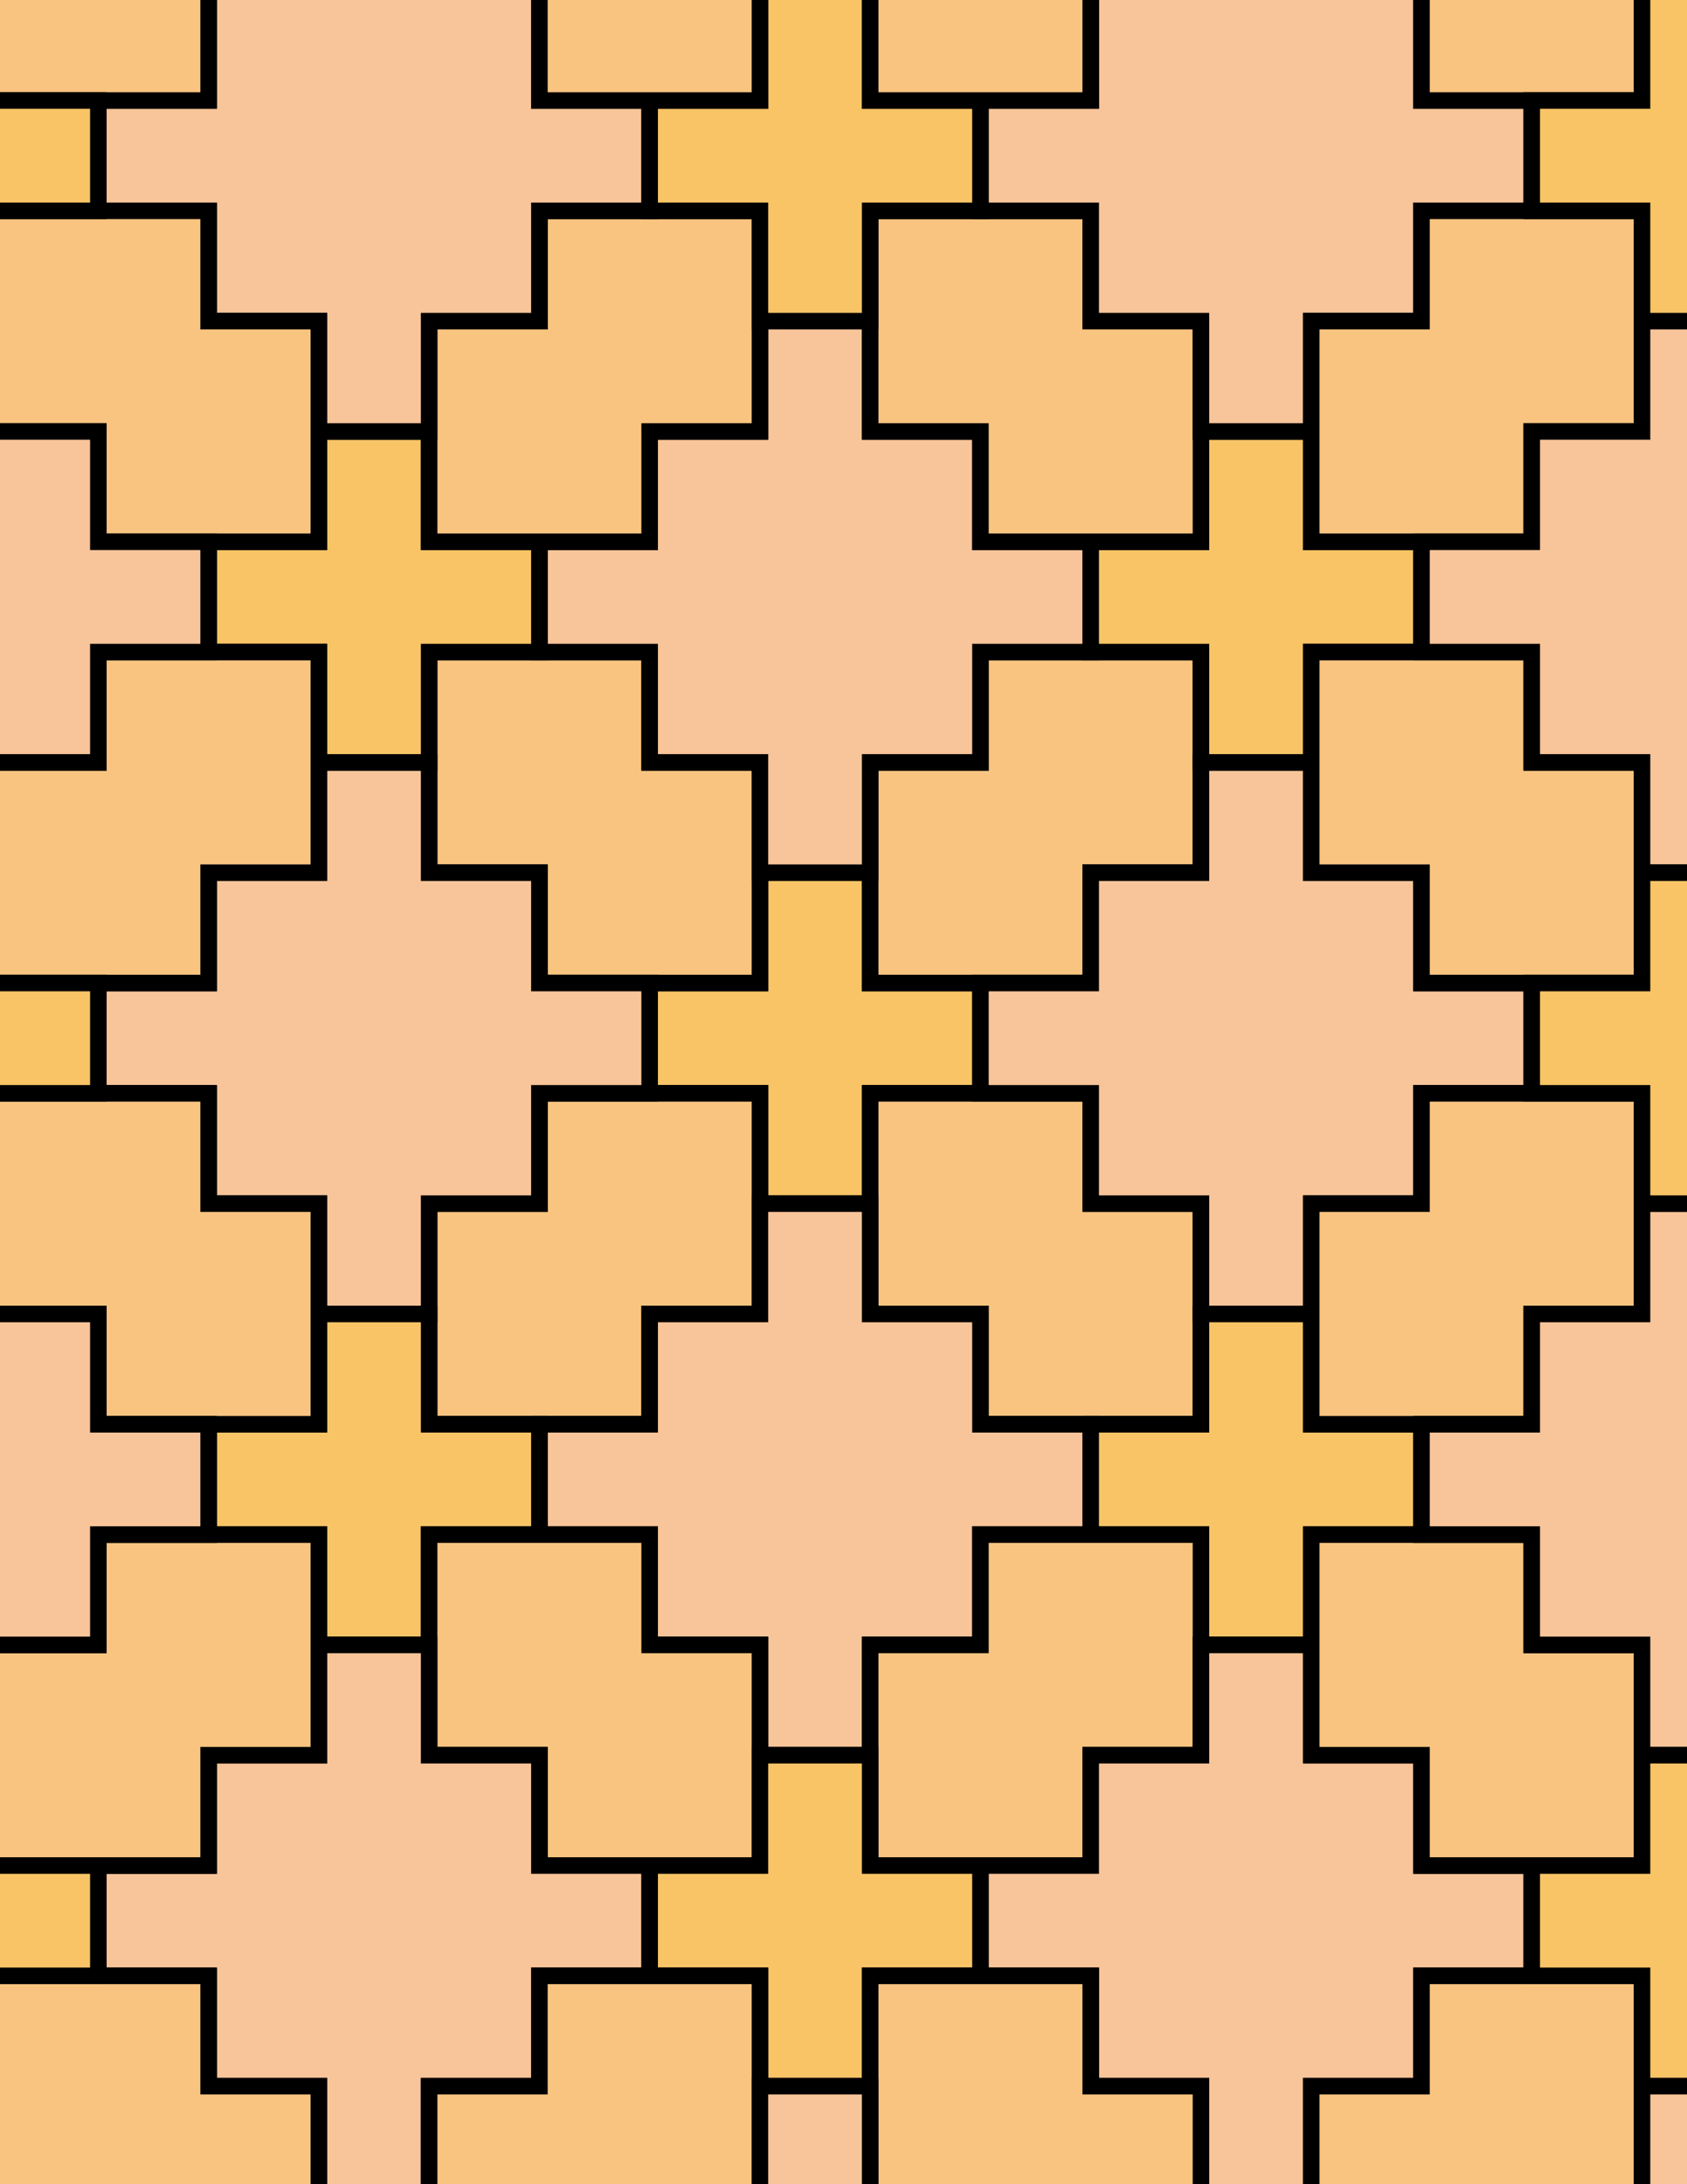 <svg xmlns="http://www.w3.org/2000/svg" xmlns:xlink="http://www.w3.org/1999/xlink" xmlns:inkscape="http://www.inkscape.org/namespaces/inkscape" version="1.1" width="612" height="792" viewBox="0 0 612 792">
<path transform="matrix(.1,0,0,-.1,0,792)" d="M2756.8 3555.5H3156.8V3955.5H3556.8V4355.5H3156.8V4755.5H2756.8V4355.5H2356.8V3955.5H2756.8" fill="#f8c466"/>
<path transform="matrix(.1,0,0,-.1,0,792)" stroke-width="60" stroke-linecap="butt" stroke-miterlimit="10" stroke-linejoin="miter" fill="none" stroke="#000000" d="M2756.8 3555.5H3156.8V3955.5H3556.8V4355.5H3156.8V4755.5H2756.8V4355.5H2356.8V3955.5H2756.8Z"/>
<path transform="matrix(.1,0,0,-.1,0,792)" d="M3156.8 4355.5H3956.8V4755.5H4356.8V5155.5 5555.5H3956.8 3556.8V5155.5H3156.8V4755.5" fill="#f8c480"/>
<path transform="matrix(.1,0,0,-.1,0,792)" stroke-width="60" stroke-linecap="butt" stroke-miterlimit="10" stroke-linejoin="miter" fill="none" stroke="#000000" d="M3156.8 4355.5H3956.8V4755.5H4356.8V5155.5 5555.5H3956.8 3556.8V5155.5H3156.8V4755.5Z"/>
<path transform="matrix(.1,0,0,-.1,0,792)" d="M3156.8 3955.5V3155.5H3556.8V2755.5H3956.8 4356.8V3155.5 3555.5H3956.8V3955.5H3556.8" fill="#f8c480"/>
<path transform="matrix(.1,0,0,-.1,0,792)" stroke-width="60" stroke-linecap="butt" stroke-miterlimit="10" stroke-linejoin="miter" fill="none" stroke="#000000" d="M3156.8 3955.5V3155.5H3556.8V2755.5H3956.8 4356.8V3155.5 3555.5H3956.8V3955.5H3556.8Z"/>
<path transform="matrix(.1,0,0,-.1,0,792)" d="M2756.8 4355.5V5155.5H2356.8V5555.5H1956.8 1556.8V5155.5 4755.5H1956.8V4355.5H2356.8" fill="#f8c480"/>
<path transform="matrix(.1,0,0,-.1,0,792)" stroke-width="60" stroke-linecap="butt" stroke-miterlimit="10" stroke-linejoin="miter" fill="none" stroke="#000000" d="M2756.8 4355.5V5155.5H2356.8V5555.5H1956.8 1556.8V5155.5 4755.5H1956.8V4355.5H2356.8Z"/>
<path transform="matrix(.1,0,0,-.1,0,792)" d="M2756.8 3955.5H1956.8V3555.5H1556.8V3155.5 2755.5H1956.8 2356.8V3155.5H2756.8V3555.5" fill="#f8c480"/>
<path transform="matrix(.1,0,0,-.1,0,792)" stroke-width="60" stroke-linecap="butt" stroke-miterlimit="10" stroke-linejoin="miter" fill="none" stroke="#000000" d="M2756.8 3955.5H1956.8V3555.5H1556.8V3155.5 2755.5H1956.8 2356.8V3155.5H2756.8V3555.5Z"/>
<path transform="matrix(.1,0,0,-.1,0,792)" d="M3156.8 4755.5V5155.5H3556.8V5555.5H3956.8V5955.5H3556.8V6355.5H3156.8V6755.5H2756.8V6355.5H2356.8V5955.5H1956.8V5555.5H2356.8V5155.5H2756.8V4755.5" fill="#f8c499"/>
<path transform="matrix(.1,0,0,-.1,0,792)" stroke-width="60" stroke-linecap="butt" stroke-miterlimit="10" stroke-linejoin="miter" fill="none" stroke="#000000" d="M3156.8 4755.5V5155.5H3556.8V5555.5H3956.8V5955.5H3556.8V6355.5H3156.8V6755.5H2756.8V6355.5H2356.8V5955.5H1956.8V5555.5H2356.8V5155.5H2756.8V4755.5Z"/>
<path transform="matrix(.1,0,0,-.1,0,792)" d="M2756.8 3555.5V3155.5H2356.8V2755.5H1956.8V2355.5H2356.8V1955.5H2756.8V1555.5H3156.8V1955.5H3556.8V2355.5H3956.8V2755.5H3556.8V3155.5H3156.8V3555.5" fill="#f8c499"/>
<path transform="matrix(.1,0,0,-.1,0,792)" stroke-width="60" stroke-linecap="butt" stroke-miterlimit="10" stroke-linejoin="miter" fill="none" stroke="#000000" d="M2756.8 3555.5V3155.5H2356.8V2755.5H1956.8V2355.5H2356.8V1955.5H2756.8V1555.5H3156.8V1955.5H3556.8V2355.5H3956.8V2755.5H3556.8V3155.5H3156.8V3555.5Z"/>
<path transform="matrix(.1,0,0,-.1,0,792)" d="M3556.8 3955.5H3956.8V3555.5H4356.8V3155.5H4756.8V3555.5H5156.8V3955.5H5556.8V4355.5H5156.8V4755.5H4756.8V5155.5H4356.8V4755.5H3956.8V4355.5H3556.8" fill="#f8c499"/>
<path transform="matrix(.1,0,0,-.1,0,792)" stroke-width="60" stroke-linecap="butt" stroke-miterlimit="10" stroke-linejoin="miter" fill="none" stroke="#000000" d="M3556.8 3955.5H3956.8V3555.5H4356.8V3155.5H4756.8V3555.5H5156.8V3955.5H5556.8V4355.5H5156.8V4755.5H4756.8V5155.5H4356.8V4755.5H3956.8V4355.5H3556.8Z"/>
<path transform="matrix(.1,0,0,-.1,0,792)" d="M2356.8 4355.5H1956.8V4755.5H1556.8V5155.5H1156.8V4755.5H756.801V4355.5H356.801V3955.5H756.801V3555.5H1156.8V3155.5H1556.8V3555.5H1956.8V3955.5H2356.8" fill="#f8c499"/>
<path transform="matrix(.1,0,0,-.1,0,792)" stroke-width="60" stroke-linecap="butt" stroke-miterlimit="10" stroke-linejoin="miter" fill="none" stroke="#000000" d="M2356.8 4355.5H1956.8V4755.5H1556.8V5155.5H1156.8V4755.5H756.801V4355.5H356.801V3955.5H756.801V3555.5H1156.8V3155.5H1556.8V3555.5H1956.8V3955.5H2356.8Z"/>
<path transform="matrix(.1,0,0,-.1,0,792)" d="M3956.8 5555.5H4356.8V5155.5H4756.8V5555.5H5156.8V5955.5H4756.8V6355.5H4356.8V5955.5H3956.8" fill="#f8c466"/>
<path transform="matrix(.1,0,0,-.1,0,792)" stroke-width="60" stroke-linecap="butt" stroke-miterlimit="10" stroke-linejoin="miter" fill="none" stroke="#000000" d="M3956.8 5555.5H4356.8V5155.5H4756.8V5555.5H5156.8V5955.5H4756.8V6355.5H4356.8V5955.5H3956.8Z"/>
<path transform="matrix(.1,0,0,-.1,0,792)" d="M1956.8 5555.5V5955.5H1556.8V6355.5H1156.8V5955.5H756.801V5555.5H1156.8V5155.5H1556.8V5555.5" fill="#f8c466"/>
<path transform="matrix(.1,0,0,-.1,0,792)" stroke-width="60" stroke-linecap="butt" stroke-miterlimit="10" stroke-linejoin="miter" fill="none" stroke="#000000" d="M1956.8 5555.5V5955.5H1556.8V6355.5H1156.8V5955.5H756.801V5555.5H1156.8V5155.5H1556.8V5555.5Z"/>
<path transform="matrix(.1,0,0,-.1,0,792)" d="M1956.8 2755.5H1556.8V3155.5H1156.8V2755.5H756.801V2355.5H1156.8V1955.5H1556.8V2355.5H1956.8" fill="#f8c466"/>
<path transform="matrix(.1,0,0,-.1,0,792)" stroke-width="60" stroke-linecap="butt" stroke-miterlimit="10" stroke-linejoin="miter" fill="none" stroke="#000000" d="M1956.8 2755.5H1556.8V3155.5H1156.8V2755.5H756.801V2355.5H1156.8V1955.5H1556.8V2355.5H1956.8Z"/>
<path transform="matrix(.1,0,0,-.1,0,792)" d="M3956.8 2755.5V2355.5H4356.8V1955.5H4756.8V2355.5H5156.8V2755.5H4756.8V3155.5H4356.8V2755.5" fill="#f8c466"/>
<path transform="matrix(.1,0,0,-.1,0,792)" stroke-width="60" stroke-linecap="butt" stroke-miterlimit="10" stroke-linejoin="miter" fill="none" stroke="#000000" d="M3956.8 2755.5V2355.5H4356.8V1955.5H4756.8V2355.5H5156.8V2755.5H4756.8V3155.5H4356.8V2755.5Z"/>
<path transform="matrix(.1,0,0,-.1,0,792)" d="M3956.8 5955.5H4356.8V6755.5H3956.8V7155.5H3556.8 3156.8V6755.5 6355.5H3556.8V5955.5" fill="#f8c480"/>
<path transform="matrix(.1,0,0,-.1,0,792)" stroke-width="60" stroke-linecap="butt" stroke-miterlimit="10" stroke-linejoin="miter" fill="none" stroke="#000000" d="M3956.8 5955.5H4356.8V6755.5H3956.8V7155.5H3556.8 3156.8V6755.5 6355.5H3556.8V5955.5Z"/>
<path transform="matrix(.1,0,0,-.1,0,792)" d="M2356.8 5955.5V6355.5H2756.8V7155.5H2356.8 1956.8V6755.5H1556.8V6355.5 5955.5H1956.8" fill="#f8c480"/>
<path transform="matrix(.1,0,0,-.1,0,792)" stroke-width="60" stroke-linecap="butt" stroke-miterlimit="10" stroke-linejoin="miter" fill="none" stroke="#000000" d="M2356.8 5955.5V6355.5H2756.8V7155.5H2356.8 1956.8V6755.5H1556.8V6355.5 5955.5H1956.8Z"/>
<path transform="matrix(.1,0,0,-.1,0,792)" d="M1956.8 2355.5H1556.8V1555.5H1956.8V1155.5H2356.8 2756.8V1555.5 1955.5H2356.8V2355.5" fill="#f8c480"/>
<path transform="matrix(.1,0,0,-.1,0,792)" stroke-width="60" stroke-linecap="butt" stroke-miterlimit="10" stroke-linejoin="miter" fill="none" stroke="#000000" d="M1956.8 2355.5H1556.8V1555.5H1956.8V1155.5H2356.8 2756.8V1555.5 1955.5H2356.8V2355.5Z"/>
<path transform="matrix(.1,0,0,-.1,0,792)" d="M3556.8 2355.5V1955.5H3156.8V1155.5H3556.8 3956.8V1555.5H4356.8V1955.5 2355.5H3956.8" fill="#f8c480"/>
<path transform="matrix(.1,0,0,-.1,0,792)" stroke-width="60" stroke-linecap="butt" stroke-miterlimit="10" stroke-linejoin="miter" fill="none" stroke="#000000" d="M3556.8 2355.5V1955.5H3156.8V1155.5H3556.8 3956.8V1555.5H4356.8V1955.5 2355.5H3956.8Z"/>
<path transform="matrix(.1,0,0,-.1,0,792)" d="M4356.8 6355.5H4756.8V6755.5H5156.8V7155.5H5556.8V7555.5H5156.8V7955.5H4756.8V8355.5H4356.8V7955.5H3956.8V7555.5H3556.8V7155.5H3956.8V6755.5H4356.8" fill="#f8c499"/>
<path transform="matrix(.1,0,0,-.1,0,792)" stroke-width="60" stroke-linecap="butt" stroke-miterlimit="10" stroke-linejoin="miter" fill="none" stroke="#000000" d="M4356.8 6355.5H4756.8V6755.5H5156.8V7155.5H5556.8V7555.5H5156.8V7955.5H4756.8V8355.5H4356.8V7955.5H3956.8V7555.5H3556.8V7155.5H3956.8V6755.5H4356.8Z"/>
<path transform="matrix(.1,0,0,-.1,0,792)" d="M1556.8 6355.5V6755.5H1956.8V7155.5H2356.8V7555.5H1956.8V7955.5H1556.8V8355.5H1156.8V7955.5H756.801V7555.5H356.801V7155.5H756.801V6755.5H1156.8V6355.5" fill="#f8c499"/>
<path transform="matrix(.1,0,0,-.1,0,792)" stroke-width="60" stroke-linecap="butt" stroke-miterlimit="10" stroke-linejoin="miter" fill="none" stroke="#000000" d="M1556.8 6355.5V6755.5H1956.8V7155.5H2356.8V7555.5H1956.8V7955.5H1556.8V8355.5H1156.8V7955.5H756.801V7555.5H356.801V7155.5H756.801V6755.5H1156.8V6355.5Z"/>
<path transform="matrix(.1,0,0,-.1,0,792)" d="M1556.8 1955.5H1156.8V1555.5H756.801V1155.5H356.801V755.5H756.801V355.5H1156.8V-44.5H1556.8V355.5H1956.8V755.5H2356.8V1155.5H1956.8V1555.5H1556.8" fill="#f8c499"/>
<path transform="matrix(.1,0,0,-.1,0,792)" stroke-width="60" stroke-linecap="butt" stroke-miterlimit="10" stroke-linejoin="miter" fill="none" stroke="#000000" d="M1556.8 1955.5H1156.8V1555.5H756.801V1155.5H356.801V755.5H756.801V355.5H1156.8V-44.5H1556.8V355.5H1956.8V755.5H2356.8V1155.5H1956.8V1555.5H1556.8Z"/>
<path transform="matrix(.1,0,0,-.1,0,792)" d="M4356.8 1955.5V1555.5H3956.8V1155.5H3556.8V755.5H3956.8V355.5H4356.8V-44.5H4756.8V355.5H5156.8V755.5H5556.8V1155.5H5156.8V1555.5H4756.8V1955.5" fill="#f8c499"/>
<path transform="matrix(.1,0,0,-.1,0,792)" stroke-width="60" stroke-linecap="butt" stroke-miterlimit="10" stroke-linejoin="miter" fill="none" stroke="#000000" d="M4356.8 1955.5V1555.5H3956.8V1155.5H3556.8V755.5H3956.8V355.5H4356.8V-44.5H4756.8V355.5H5156.8V755.5H5556.8V1155.5H5156.8V1555.5H4756.8V1955.5Z"/>
<path transform="matrix(.1,0,0,-.1,0,792)" d="M4756.8 1955.5V1555.5H5156.8V1155.5H5556.8 5956.8V1555.5 1955.5H5556.8V2355.5H5156.8 4756.8" fill="#f8c480"/>
<path transform="matrix(.1,0,0,-.1,0,792)" stroke-width="60" stroke-linecap="butt" stroke-miterlimit="10" stroke-linejoin="miter" fill="none" stroke="#000000" d="M4756.8 1955.5V1555.5H5156.8V1155.5H5556.8 5956.8V1555.5 1955.5H5556.8V2355.5H5156.8 4756.8Z"/>
<path transform="matrix(.1,0,0,-.1,0,792)" d="M4756.8 2755.5H5556.8V3155.5H5956.8V3555.5 3955.5H5556.8 5156.8V3555.5H4756.8V3155.5" fill="#f8c480"/>
<path transform="matrix(.1,0,0,-.1,0,792)" stroke-width="60" stroke-linecap="butt" stroke-miterlimit="10" stroke-linejoin="miter" fill="none" stroke="#000000" d="M4756.8 2755.5H5556.8V3155.5H5956.8V3555.5 3955.5H5556.8 5156.8V3555.5H4756.8V3155.5Z"/>
<path transform="matrix(.1,0,0,-.1,0,792)" d="M4756.8 4755.5H5156.8V4355.5H5956.8V4755.5 5155.5H5556.8V5555.5H5156.8 4756.8V5155.5" fill="#f8c480"/>
<path transform="matrix(.1,0,0,-.1,0,792)" stroke-width="60" stroke-linecap="butt" stroke-miterlimit="10" stroke-linejoin="miter" fill="none" stroke="#000000" d="M4756.8 4755.5H5156.8V4355.5H5956.8V4755.5 5155.5H5556.8V5555.5H5156.8 4756.8V5155.5Z"/>
<path transform="matrix(.1,0,0,-.1,0,792)" d="M4756.8 5955.5H5556.8V6355.5H5956.8V6755.5 7155.5H5556.8 5156.8V6755.5H4756.8V6355.5" fill="#f8c480"/>
<path transform="matrix(.1,0,0,-.1,0,792)" stroke-width="60" stroke-linecap="butt" stroke-miterlimit="10" stroke-linejoin="miter" fill="none" stroke="#000000" d="M4756.8 5955.5H5556.8V6355.5H5956.8V6755.5 7155.5H5556.8 5156.8V6755.5H4756.8V6355.5Z"/>
<path transform="matrix(.1,0,0,-.1,0,792)" d="M1156.8 6355.5V6755.5H756.801V7155.5H356.801-43.199V6755.5 6355.5H356.801V5955.5H756.801 1156.8" fill="#f8c480"/>
<path transform="matrix(.1,0,0,-.1,0,792)" stroke-width="60" stroke-linecap="butt" stroke-miterlimit="10" stroke-linejoin="miter" fill="none" stroke="#000000" d="M1156.8 6355.5V6755.5H756.801V7155.5H356.801-43.199V6755.5 6355.5H356.801V5955.5H756.801 1156.8Z"/>
<path transform="matrix(.1,0,0,-.1,0,792)" d="M1156.8 5555.5H356.801V5155.5H-43.199V4755.5 4355.5H356.801 756.801V4755.5H1156.8V5155.5" fill="#f8c480"/>
<path transform="matrix(.1,0,0,-.1,0,792)" stroke-width="60" stroke-linecap="butt" stroke-miterlimit="10" stroke-linejoin="miter" fill="none" stroke="#000000" d="M1156.8 5555.5H356.801V5155.5H-43.199V4755.5 4355.5H356.801 756.801V4755.5H1156.8V5155.5Z"/>
<path transform="matrix(.1,0,0,-.1,0,792)" d="M1156.8 3555.5H756.801V3955.5H-43.199V3555.5 3155.5H356.801V2755.5H756.801 1156.8V3155.5" fill="#f8c480"/>
<path transform="matrix(.1,0,0,-.1,0,792)" stroke-width="60" stroke-linecap="butt" stroke-miterlimit="10" stroke-linejoin="miter" fill="none" stroke="#000000" d="M1156.8 3555.5H756.801V3955.5H-43.199V3555.5 3155.5H356.801V2755.5H756.801 1156.8V3155.5Z"/>
<path transform="matrix(.1,0,0,-.1,0,792)" d="M1156.8 2355.5H356.801V1955.5H-43.199V1555.5 1155.5H356.801 756.801V1555.5H1156.8V1955.5" fill="#f8c480"/>
<path transform="matrix(.1,0,0,-.1,0,792)" stroke-width="60" stroke-linecap="butt" stroke-miterlimit="10" stroke-linejoin="miter" fill="none" stroke="#000000" d="M1156.8 2355.5H356.801V1955.5H-43.199V1555.5 1155.5H356.801 756.801V1555.5H1156.8V1955.5Z"/>
<path transform="matrix(.1,0,0,-.1,0,792)" d="M3156.8 6755.5V7155.5H3556.8V7555.5H3156.8V7955.5H2756.8V7555.5H2356.8V7155.5H2756.8V6755.5" fill="#f8c466"/>
<path transform="matrix(.1,0,0,-.1,0,792)" stroke-width="60" stroke-linecap="butt" stroke-miterlimit="10" stroke-linejoin="miter" fill="none" stroke="#000000" d="M3156.8 6755.5V7155.5H3556.8V7555.5H3156.8V7955.5H2756.8V7555.5H2356.8V7155.5H2756.8V6755.5Z"/>
<path transform="matrix(.1,0,0,-.1,0,792)" d="M2756.8 1555.5V1155.5H2356.8V755.5H2756.8V355.5H3156.8V755.5H3556.8V1155.5H3156.8V1555.5" fill="#f8c466"/>
<path transform="matrix(.1,0,0,-.1,0,792)" stroke-width="60" stroke-linecap="butt" stroke-miterlimit="10" stroke-linejoin="miter" fill="none" stroke="#000000" d="M2756.8 1555.5V1155.5H2356.8V755.5H2756.8V355.5H3156.8V755.5H3556.8V1155.5H3156.8V1555.5Z"/>
<path transform="matrix(.1,0,0,-.1,0,792)" d="M5156.8 2355.5H5556.8V1955.5H5956.8V1555.5H6356.8V1955.5H6756.8V2355.5H7156.8V2755.5H6756.8V3155.5H6356.8V3555.5H5956.8V3155.5H5556.8V2755.5H5156.8" fill="#f8c499"/>
<path transform="matrix(.1,0,0,-.1,0,792)" stroke-width="60" stroke-linecap="butt" stroke-miterlimit="10" stroke-linejoin="miter" fill="none" stroke="#000000" d="M5156.8 2355.5H5556.8V1955.5H5956.8V1555.5H6356.8V1955.5H6756.8V2355.5H7156.8V2755.5H6756.8V3155.5H6356.8V3555.5H5956.8V3155.5H5556.8V2755.5H5156.8Z"/>
<path transform="matrix(.1,0,0,-.1,0,792)" d="M5156.8 5555.5H5556.8V5155.5H5956.8V4755.5H6356.8V5155.5H6756.8V5555.5H7156.8V5955.5H6756.8V6355.5H6356.8V6755.5H5956.8V6355.5H5556.8V5955.5H5156.8" fill="#f8c499"/>
<path transform="matrix(.1,0,0,-.1,0,792)" stroke-width="60" stroke-linecap="butt" stroke-miterlimit="10" stroke-linejoin="miter" fill="none" stroke="#000000" d="M5156.8 5555.5H5556.8V5155.5H5956.8V4755.5H6356.8V5155.5H6756.8V5555.5H7156.8V5955.5H6756.8V6355.5H6356.8V6755.5H5956.8V6355.5H5556.8V5955.5H5156.8Z"/>
<path transform="matrix(.1,0,0,-.1,0,792)" d="M756.801 5955.5H356.801V6355.5H-43.199V6755.5H-443.199V6355.5H-843.199V5955.5H-1243.2V5555.5H-843.199V5155.5H-443.199V4755.5H-43.199V5155.5H356.801V5555.5H756.801" fill="#f8c499"/>
<path transform="matrix(.1,0,0,-.1,0,792)" stroke-width="60" stroke-linecap="butt" stroke-miterlimit="10" stroke-linejoin="miter" fill="none" stroke="#000000" d="M756.801 5955.5H356.801V6355.5H-43.199V6755.5H-443.199V6355.5H-843.199V5955.5H-1243.2V5555.5H-843.199V5155.5H-443.199V4755.5H-43.199V5155.5H356.801V5555.5H756.801Z"/>
<path transform="matrix(.1,0,0,-.1,0,792)" d="M756.801 2755.5H356.801V3155.5H-43.199V3555.5H-443.199V3155.5H-843.199V2755.5H-1243.2V2355.5H-843.199V1955.5H-443.199V1555.5H-43.199V1955.5H356.801V2355.5H756.801" fill="#f8c499"/>
<path transform="matrix(.1,0,0,-.1,0,792)" stroke-width="60" stroke-linecap="butt" stroke-miterlimit="10" stroke-linejoin="miter" fill="none" stroke="#000000" d="M756.801 2755.5H356.801V3155.5H-43.199V3555.5H-443.199V3155.5H-843.199V2755.5H-1243.2V2355.5H-843.199V1955.5H-443.199V1555.5H-43.199V1955.5H356.801V2355.5H756.801Z"/>
<path transform="matrix(.1,0,0,-.1,0,792)" d="M5156.8 7555.5H5956.8V8355.5H5556.8V8755.5H5156.8 4756.8V8355.5 7955.5H5156.8" fill="#f8c480"/>
<path transform="matrix(.1,0,0,-.1,0,792)" stroke-width="60" stroke-linecap="butt" stroke-miterlimit="10" stroke-linejoin="miter" fill="none" stroke="#000000" d="M5156.8 7555.5H5956.8V8355.5H5556.8V8755.5H5156.8 4756.8V8355.5 7955.5H5156.8Z"/>
<path transform="matrix(.1,0,0,-.1,0,792)" d="M3956.8 7555.5V7955.5H4356.8V8755.5H3956.8 3556.8V8355.5H3156.8V7955.5 7555.5H3556.8" fill="#f8c480"/>
<path transform="matrix(.1,0,0,-.1,0,792)" stroke-width="60" stroke-linecap="butt" stroke-miterlimit="10" stroke-linejoin="miter" fill="none" stroke="#000000" d="M3956.8 7555.5V7955.5H4356.8V8755.5H3956.8 3556.8V8355.5H3156.8V7955.5 7555.5H3556.8Z"/>
<path transform="matrix(.1,0,0,-.1,0,792)" d="M2756.8 7555.5V8355.5H2356.8V8755.5H1956.8 1556.8V8355.5 7955.5H1956.8V7555.5H2356.8" fill="#f8c480"/>
<path transform="matrix(.1,0,0,-.1,0,792)" stroke-width="60" stroke-linecap="butt" stroke-miterlimit="10" stroke-linejoin="miter" fill="none" stroke="#000000" d="M2756.8 7555.5V8355.5H2356.8V8755.5H1956.8 1556.8V8355.5 7955.5H1956.8V7555.5H2356.8Z"/>
<path transform="matrix(.1,0,0,-.1,0,792)" d="M756.801 7555.5V7955.5H1156.8V8755.5H756.801 356.801V8355.5H-43.199V7955.5 7555.5H356.801" fill="#f8c480"/>
<path transform="matrix(.1,0,0,-.1,0,792)" stroke-width="60" stroke-linecap="butt" stroke-miterlimit="10" stroke-linejoin="miter" fill="none" stroke="#000000" d="M756.801 7555.5V7955.5H1156.8V8755.5H756.801 356.801V8355.5H-43.199V7955.5 7555.5H356.801Z"/>
<path transform="matrix(.1,0,0,-.1,0,792)" d="M756.801 755.5H-43.199V-44.5H356.801V-444.5H756.801 1156.8V-44.5 355.5H756.801" fill="#f8c480"/>
<path transform="matrix(.1,0,0,-.1,0,792)" stroke-width="60" stroke-linecap="butt" stroke-miterlimit="10" stroke-linejoin="miter" fill="none" stroke="#000000" d="M756.801 755.5H-43.199V-44.5H356.801V-444.5H756.801 1156.8V-44.5 355.5H756.801Z"/>
<path transform="matrix(.1,0,0,-.1,0,792)" d="M1956.8 755.5V355.5H1556.8V-444.5H1956.8 2356.8V-44.5H2756.8V355.5 755.5H2356.8" fill="#f8c480"/>
<path transform="matrix(.1,0,0,-.1,0,792)" stroke-width="60" stroke-linecap="butt" stroke-miterlimit="10" stroke-linejoin="miter" fill="none" stroke="#000000" d="M1956.8 755.5V355.5H1556.8V-444.5H1956.8 2356.8V-44.5H2756.8V355.5 755.5H2356.8Z"/>
<path transform="matrix(.1,0,0,-.1,0,792)" d="M3156.8 755.5V-44.5H3556.8V-444.5H3956.8 4356.8V-44.5 355.5H3956.8V755.5H3556.8" fill="#f8c480"/>
<path transform="matrix(.1,0,0,-.1,0,792)" stroke-width="60" stroke-linecap="butt" stroke-miterlimit="10" stroke-linejoin="miter" fill="none" stroke="#000000" d="M3156.8 755.5V-44.5H3556.8V-444.5H3956.8 4356.8V-44.5 355.5H3956.8V755.5H3556.8Z"/>
<path transform="matrix(.1,0,0,-.1,0,792)" d="M5156.8 755.5V355.5H4756.8V-444.5H5156.8 5556.8V-44.5H5956.8V355.5 755.5H5556.8" fill="#f8c480"/>
<path transform="matrix(.1,0,0,-.1,0,792)" stroke-width="60" stroke-linecap="butt" stroke-miterlimit="10" stroke-linejoin="miter" fill="none" stroke="#000000" d="M5156.8 755.5V355.5H4756.8V-444.5H5156.8 5556.8V-44.5H5956.8V355.5 755.5H5556.8Z"/>
<path transform="matrix(.1,0,0,-.1,0,792)" d="M5556.8 755.5H5956.8V355.5H6356.8V755.5H6756.8V1155.5H6356.8V1555.5H5956.8V1155.5H5556.8" fill="#f8c466"/>
<path transform="matrix(.1,0,0,-.1,0,792)" stroke-width="60" stroke-linecap="butt" stroke-miterlimit="10" stroke-linejoin="miter" fill="none" stroke="#000000" d="M5556.8 755.5H5956.8V355.5H6356.8V755.5H6756.8V1155.5H6356.8V1555.5H5956.8V1155.5H5556.8Z"/>
<path transform="matrix(.1,0,0,-.1,0,792)" d="M5556.8 3955.5H5956.8V3555.5H6356.8V3955.5H6756.8V4355.5H6356.8V4755.5H5956.8V4355.5H5556.8" fill="#f8c466"/>
<path transform="matrix(.1,0,0,-.1,0,792)" stroke-width="60" stroke-linecap="butt" stroke-miterlimit="10" stroke-linejoin="miter" fill="none" stroke="#000000" d="M5556.8 3955.5H5956.8V3555.5H6356.8V3955.5H6756.8V4355.5H6356.8V4755.5H5956.8V4355.5H5556.8Z"/>
<path transform="matrix(.1,0,0,-.1,0,792)" d="M5556.8 7155.5H5956.8V6755.5H6356.8V7155.5H6756.8V7555.5H6356.8V7955.5H5956.8V7555.5H5556.8" fill="#f8c466"/>
<path transform="matrix(.1,0,0,-.1,0,792)" stroke-width="60" stroke-linecap="butt" stroke-miterlimit="10" stroke-linejoin="miter" fill="none" stroke="#000000" d="M5556.8 7155.5H5956.8V6755.5H6356.8V7155.5H6756.8V7555.5H6356.8V7955.5H5956.8V7555.5H5556.8Z"/>
<path transform="matrix(.1,0,0,-.1,0,792)" d="M356.801 7555.5H-43.199V7955.5H-443.199V7555.5H-843.199V7155.5H-443.199V6755.5H-43.199V7155.5H356.801" fill="#f8c466"/>
<path transform="matrix(.1,0,0,-.1,0,792)" stroke-width="60" stroke-linecap="butt" stroke-miterlimit="10" stroke-linejoin="miter" fill="none" stroke="#000000" d="M356.801 7555.5H-43.199V7955.5H-443.199V7555.5H-843.199V7155.5H-443.199V6755.5H-43.199V7155.5H356.801Z"/>
<path transform="matrix(.1,0,0,-.1,0,792)" d="M356.801 4355.5H-43.199V4755.5H-443.199V4355.5H-843.199V3955.5H-443.199V3555.5H-43.199V3955.5H356.801" fill="#f8c466"/>
<path transform="matrix(.1,0,0,-.1,0,792)" stroke-width="60" stroke-linecap="butt" stroke-miterlimit="10" stroke-linejoin="miter" fill="none" stroke="#000000" d="M356.801 4355.5H-43.199V4755.5H-443.199V4355.5H-843.199V3955.5H-443.199V3555.5H-43.199V3955.5H356.801Z"/>
<path transform="matrix(.1,0,0,-.1,0,792)" d="M356.801 1155.5H-43.199V1555.5H-443.199V1155.5H-843.199V755.5H-443.199V355.5H-43.199V755.5H356.801" fill="#f8c466"/>
<path transform="matrix(.1,0,0,-.1,0,792)" stroke-width="60" stroke-linecap="butt" stroke-miterlimit="10" stroke-linejoin="miter" fill="none" stroke="#000000" d="M356.801 1155.5H-43.199V1555.5H-443.199V1155.5H-843.199V755.5H-443.199V355.5H-43.199V755.5H356.801Z"/>
<path transform="matrix(.1,0,0,-.1,0,792)" d="M2756.8 355.5V-44.5H2356.8V-444.5H1956.8V-844.5H2356.8V-1244.5H2756.8V-1644.5H3156.8V-1244.5H3556.8V-844.5H3956.8V-444.5H3556.8V-44.5H3156.8V355.5" fill="#f8c499"/>
<path transform="matrix(.1,0,0,-.1,0,792)" stroke-width="60" stroke-linecap="butt" stroke-miterlimit="10" stroke-linejoin="miter" fill="none" stroke="#000000" d="M2756.8 355.5V-44.5H2356.8V-444.5H1956.8V-844.5H2356.8V-1244.5H2756.8V-1644.5H3156.8V-1244.5H3556.8V-844.5H3956.8V-444.5H3556.8V-44.5H3156.8V355.5Z"/>
<path transform="matrix(.1,0,0,-.1,0,792)" d="M5956.8 355.5V-44.5H5556.8V-444.5H5156.8V-844.5H5556.8V-1244.5H5956.8V-1644.5H6356.8V-1244.5H6756.8V-844.5H7156.8V-444.5H6756.8V-44.5H6356.8V355.5" fill="#f8c499"/>
<path transform="matrix(.1,0,0,-.1,0,792)" stroke-width="60" stroke-linecap="butt" stroke-miterlimit="10" stroke-linejoin="miter" fill="none" stroke="#000000" d="M5956.8 355.5V-44.5H5556.8V-444.5H5156.8V-844.5H5556.8V-1244.5H5956.8V-1644.5H6356.8V-1244.5H6756.8V-844.5H7156.8V-444.5H6756.8V-44.5H6356.8V355.5Z"/>
<path transform="matrix(.1,0,0,-.1,0,792)" d="M-43.199 355.5H-443.199V-44.5H-843.199V-444.5H-1243.2V-844.5H-843.199V-1244.5H-443.199V-1644.5H-43.199V-1244.5H356.801V-844.5H756.801V-444.5H356.801V-44.5H-43.199" fill="#f8c499"/>
<path transform="matrix(.1,0,0,-.1,0,792)" stroke-width="60" stroke-linecap="butt" stroke-miterlimit="10" stroke-linejoin="miter" fill="none" stroke="#000000" d="M-43.199 355.5H-443.199V-44.5H-843.199V-444.5H-1243.2V-844.5H-843.199V-1244.5H-443.199V-1644.5H-43.199V-1244.5H356.801V-844.5H756.801V-444.5H356.801V-44.5H-43.199Z"/>
</svg>
